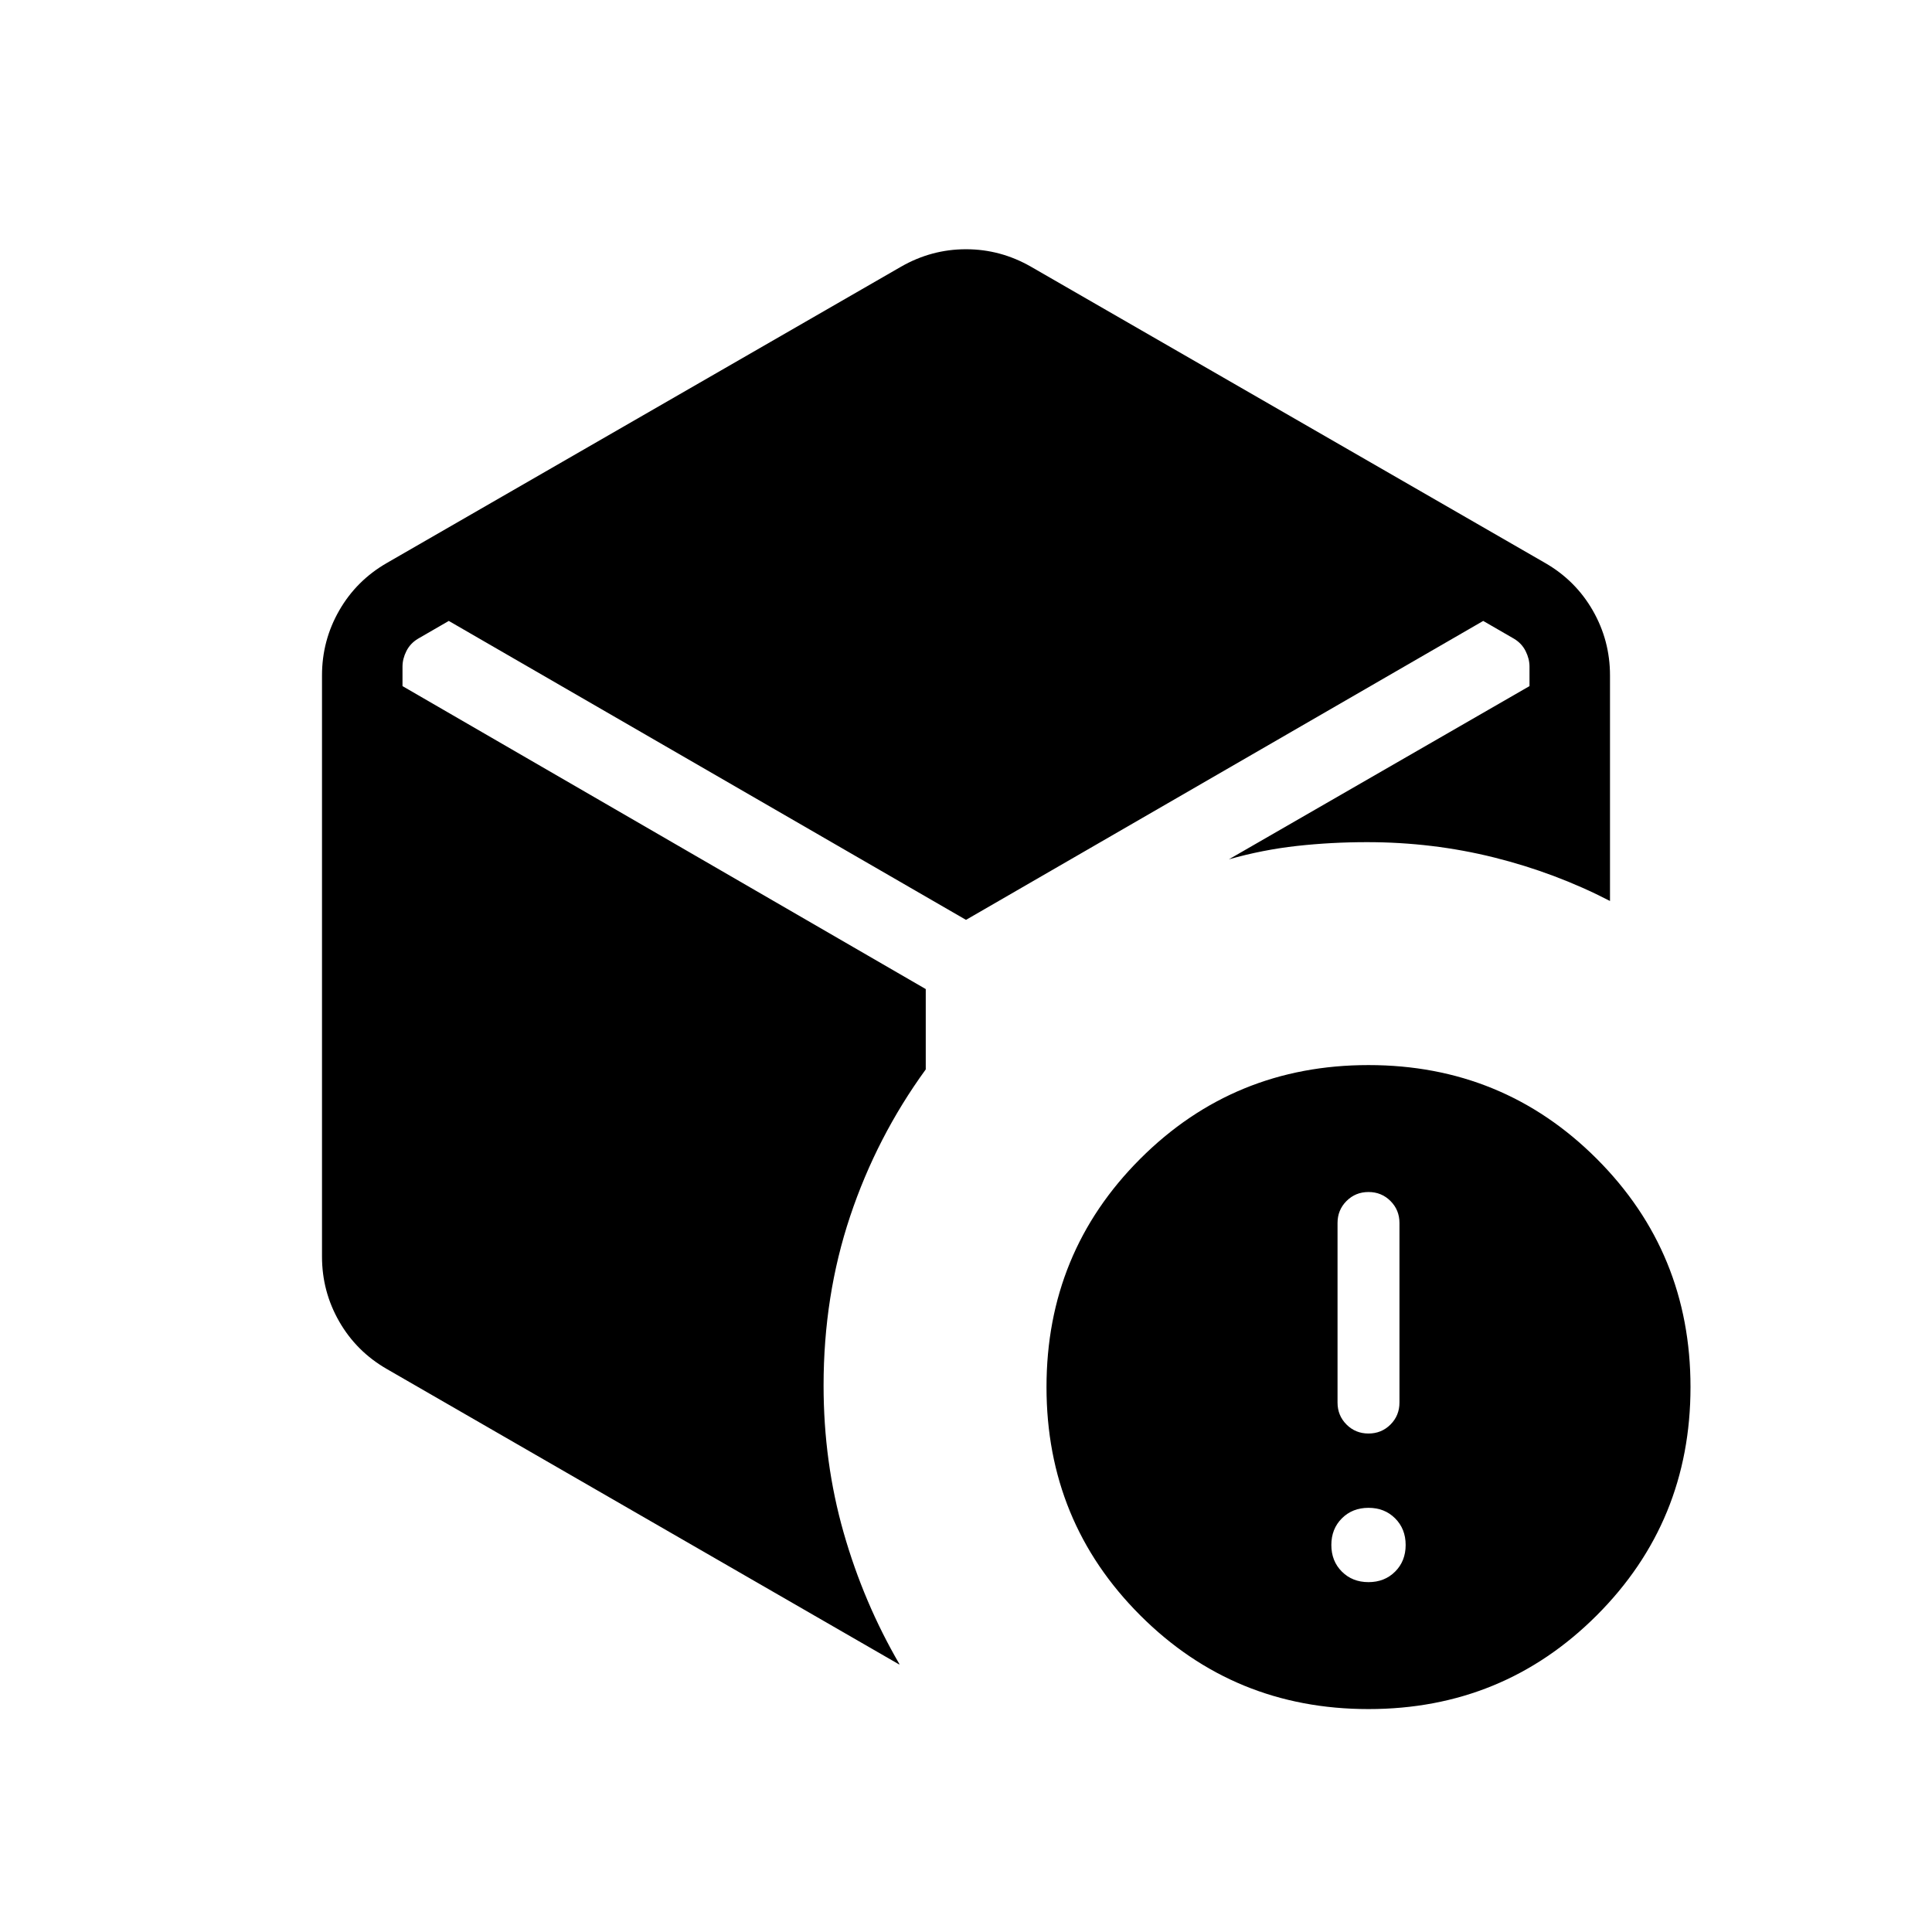 <svg xmlns="http://www.w3.org/2000/svg" height="24" viewBox="0 -960 960 960" width="24"><path d="M680-173.846q8 0 13.231-5.231 5.231-5.23 5.231-13.23t-5.231-13.231Q688-210.769 680-210.769t-13.231 5.231q-5.231 5.231-5.231 13.231t5.231 13.23Q672-173.846 680-173.846Zm0-73.846q6.462 0 10.923-4.462 4.462-4.461 4.462-10.923v-89.231q0-6.461-4.462-10.923-4.461-4.461-10.923-4.461t-10.923 4.461q-4.462 4.462-4.462 10.923v89.231q0 6.462 4.462 10.923 4.461 4.462 10.923 4.462Zm-232.308-579.77q15.154-8.692 32.308-8.692t32.308 8.692l255.385 147.154q15.153 8.692 23.73 23.616Q800-641.769 800-624.385v112.078q-27.077-14-57.577-21.616-30.5-7.615-63.192-7.615-17.769 0-34.808 1.884-17.038 1.885-33.808 6.654L760-619.077v-9.692q0-3.846-1.923-7.693-1.923-3.846-5.769-6.153L737-651.462 480-502.923 223-651.462l-15.308 8.847q-3.846 2.307-5.769 6.153-1.923 3.847-1.923 7.693v9.692l260 150.539v39.923q-24.385 33.538-37.577 73-13.192 39.461-13.192 84.077 0 38.154 9.961 73.077 9.962 34.923 27.885 65.615-.231-.231-.462-.231-.23 0-.461-.23L192.307-279.692q-15.153-8.692-23.73-23.616Q160-318.231 160-335.615v-288.77q0-17.384 8.577-32.307 8.577-14.924 23.73-23.616l255.385-147.154ZM680-110.769q-66.846 0-113.423-46.577T520-270.769q0-66.846 46.577-113.423T680-430.769q66.846 0 113.423 46.577T840-270.769q0 66.846-46.577 113.423T680-110.769Z"/></svg>